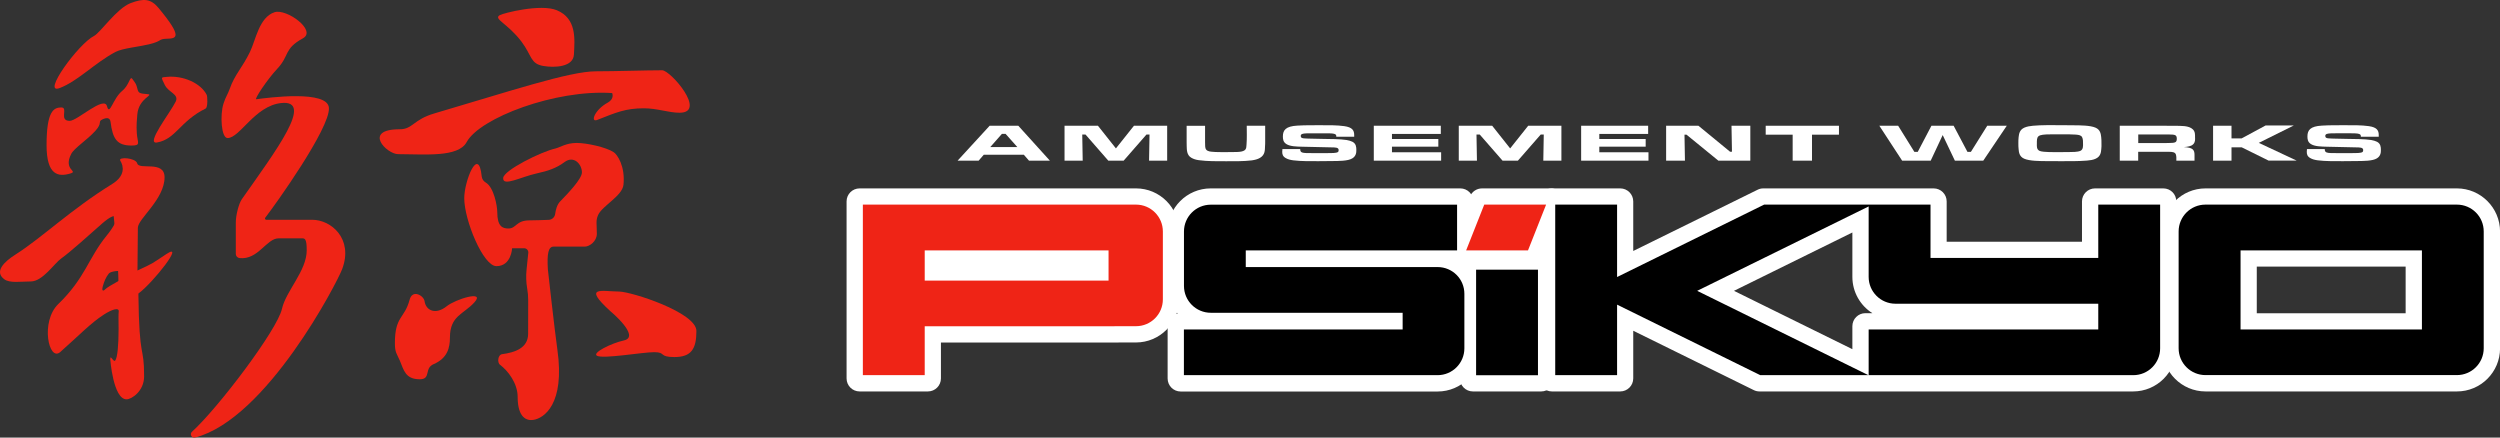 <?xml version="1.0" encoding="utf-8"?>
<!-- Generator: Adobe Illustrator 26.3.1, SVG Export Plug-In . SVG Version: 6.00 Build 0)  -->
<svg version="1.1" id="Layer_1" xmlns="http://www.w3.org/2000/svg" xmlns:xlink="http://www.w3.org/1999/xlink" x="0px" y="0px"
	 viewBox="0 0 3839 672" style="enable-background:new 0 0 3839 672;" xml:space="preserve">
<rect x="0" y="0" width="3839" height="672" fill="#333333" stroke="none"/>
<style type="text/css">
	.st0{fill:#FFFFFF;}
	.st1{fill:#EF2416;}
	.st2{fill:#FFFFFF;stroke:#FFFFFF;stroke-width:19.974;stroke-linecap:round;stroke-linejoin:round;stroke-miterlimit:10;}
</style>
<g>
	<g>
		<g>
			<g>
				<path class="st0" d="M1813,591.1c-5.5,0-10-4.5-10-10v-80.2c0-5.5,4.5-10,10-10h24.6c-20.3-8.5-34.6-28.5-34.6-51.9v-83.6
					c0-31,25.2-56.2,56.2-56.2h383.2c5.5,0,10,4.5,10,10v80.2c0,5.5-4.5,10-10,10h-13.3c20.3,8.5,34.6,28.5,34.6,51.9v83.6
					c0,31-25.2,56.2-56.2,56.2H1813z"/>
				<path class="st0" d="M2242.4,309.3v80.2H1918v15.7h289.7c25.5,0,46.2,20.7,46.2,46.2v83.6c0,25.5-20.7,46.2-46.2,46.2H1813
					v-80.2h335.8v-15.7h-289.7c-25.5,0-46.2-20.7-46.2-46.2v-83.6c0-25.5,20.7-46.2,46.2-46.2H2242.4 M2242.4,289.3h-383.2
					c-36.5,0-66.2,29.7-66.2,66.2v83.6c0,16.1,5.8,30.9,15.4,42.4c-8.8,2.1-15.4,10-15.4,19.5v80.2c0,11,8.9,20,20,20h394.6
					c36.5,0,66.2-29.7,66.2-66.2v-83.6c0-18-7.2-34.3-18.9-46.2c4.6-3.7,7.5-9.3,7.5-15.6v-80.2
					C2262.4,298.2,2253.5,289.3,2242.4,289.3L2242.4,289.3z"/>
			</g>
			<path class="st2" d="M2237.5,314.2v70.2H1913v25.6h240.9h13.9h39.8c22.8,0,41.2,18.5,41.2,41.2v83.6c0,22.8-18.5,41.2-41.2,41.2
				h-39.8h-13.9H1818v-70.2h335.8v-25.6H1913h-43.7h-10c-22.8,0-41.2-18.5-41.2-41.2v-83.6c0-22.8,18.5-41.2,41.2-41.2h10h43.7
				H2237.5 M2247.4,304.3h-9.9H1913h-43.7h-10c-28.2,0-51.2,22.9-51.2,51.2v83.6c0,28.2,22.9,51.2,51.2,51.2h10h43.7h230.9v5.7H1818
				h-9.9v9.9v70.2v9.9h9.9h335.8h13.9h39.8c28.2,0,51.2-22.9,51.2-51.2v-83.6c0-28.2-22.9-51.2-51.2-51.2h-39.8h-13.9h-230.9v-5.7
				h314.5h9.9v-9.9v-70.2V304.3L2247.4,304.3z"/>
		</g>
		<g>
			<g>
				<path class="st0" d="M2261.8,591.1c-5.5,0-10-4.5-10-10v-172c0-5.5,4.5-10,10-10h104.9c5.5,0,10,4.5,10,10v172
					c0,5.5-4.5,10-10,10H2261.8z"/>
				<path class="st0" d="M2366.7,409.1v172h-104.9v-172H2366.7 M2366.7,389.1h-104.9c-11,0-20,8.9-20,20v172c0,11,8.9,20,20,20
					h104.9c11,0,20-8.9,20-20v-172C2386.6,398.1,2377.7,389.1,2366.7,389.1L2366.7,389.1z"/>
			</g>
			<path class="st2" d="M2361.7,414.1v162.1h-95V414.1H2361.7 M2371.6,404.1h-9.9h-95h-9.9v9.9v162.1v9.9h9.9h95h9.9v-9.9V414.1
				V404.1L2371.6,404.1z"/>
		</g>
		<g>
			<g>
				<path class="st0" d="M2244.1,399.4c-3.3,0-6.4-1.6-8.3-4.4c-1.9-2.7-2.2-6.2-1-9.3l31.8-80.2c1.5-3.8,5.2-6.3,9.3-6.3h105.7
					c3.3,0,6.4,1.6,8.3,4.4c1.9,2.7,2.2,6.2,1,9.3l-31.8,80.2c-1.5,3.8-5.2,6.3-9.3,6.3H2244.1z"/>
				<path class="st0" d="M2381.5,309.3l-31.8,80.2h-105.7l31.8-80.2H2381.5 M2381.5,289.3h-105.7c-8.2,0-15.6,5-18.6,12.6
					l-31.8,80.2c-2.4,6.2-1.7,13.1,2,18.6s9.9,8.7,16.5,8.7h105.7c8.2,0,15.6-5,18.6-12.6l31.8-80.2c2.4-6.2,1.7-13.1-2-18.6
					C2394.3,292.6,2388.2,289.3,2381.5,289.3L2381.5,289.3z M2381.5,329.2L2381.5,329.2L2381.5,329.2L2381.5,329.2z"/>
			</g>
			<path class="st2" d="M2374.2,314.2l-27.8,70.2h-95l27.8-70.2H2374.2 M2388.8,304.3h-14.6h-95h-6.8l-2.5,6.3l-27.8,70.2l-5.4,13.6
				h14.6h95h6.8l2.5-6.3l27.8-70.2L2388.8,304.3L2388.8,304.3z"/>
		</g>
		<g>
			<g>
				<path class="st0" d="M2701.9,591.1c-1.5,0-3-0.4-4.4-1l-199.4-98.2v89.2c0,5.5-4.5,10-10,10h-104.9c-5.5,0-10-4.5-10-10V309.3
					c0-5.5,4.5-10,10-10h104.9c5.5,0,10,4.5,10,10v92.1l205.3-101.1c1.4-0.7,2.9-1,4.4-1h261.6c5.5,0,10,4.5,10,10v71.9h227.7v-71.9
					c0-5.5,4.5-10,10-10H3322c5.5,0,10,4.5,10,10v225.6c0,31-25.2,56.2-56.2,56.2H2701.9z M2854.5,552.2v-51.3c0-5.5,4.5-10,10-10
					h342.6v-9.6h-296.4c-31,0-56.2-25.2-56.2-56.2V341l-214.4,105.6L2854.5,552.2z"/>
				<path class="st0" d="M3322,309.3v225.6c0,25.5-20.7,46.2-46.2,46.2h-573.9l-213.8-105.3v105.3h-104.9V309.3h104.9v108.2
					l219.7-108.2h261.6v81.9h247.7v-81.9H3322 M2864.5,568.3v-67.4h352.6v-29.6h-306.4c-25.5,0-46.2-20.7-46.2-46.2V325l-247,121.7
					L2864.5,568.3 M3322,289.3h-104.9c-11,0-20,8.9-20,20v61.9h-207.8v-61.9c0-11-8.9-20-20-20h-261.6c-3.1,0-6.1,0.7-8.8,2.1
					l-190.9,94v-76.1c0-11-8.9-20-20-20h-104.9c-11,0-20,8.9-20,20v271.8c0,11,8.9,20,20,20h104.9c11,0,20-8.9,20-20v-73.2l185,91.1
					c2.7,1.4,5.8,2.1,8.8,2.1h573.9c36.5,0,66.2-29.7,66.2-66.2V309.3C3342,298.2,3333.1,289.3,3322,289.3L3322,289.3z
					 M2662.7,446.6l181.8-89.6v68.1c0,23.4,12.2,44.1,30.7,55.8h-10.7c-11,0-20,8.9-20,20v35.3L2662.7,446.6L2662.7,446.6z"/>
			</g>
			<path class="st2" d="M3317.1,314.2v220.7c0,22.8-18.5,41.2-41.2,41.2h-39.7h-14.1h-352.6v-70.2h352.6v-39.5h-257.6h-14.2h-39.6
				c-22.8,0-41.2-18.5-41.2-41.2V317l-263.2,129.6l262.9,129.5h-166l-179.9-88.6l-40-19.7v108.3h-95V314.2h95v111.2l40-19.7
				l185.8-91.5h160.5h5.6h89.4v81.9h257.6v-81.9H3317.1 M3327,304.3h-9.9h-95h-9.9v9.9v72h-237.8v-72v-9.9h-9.9H2875h-5.6H2709h-2.3
				l-2.1,1l-185.8,91.5l-25.7,12.7v-95.2v-9.9h-9.9h-95h-9.9v9.9v261.9v9.9h9.9h95h9.9v-9.9v-92.3l25.7,12.7l179.9,88.6l2.1,1h2.3
				h166h42.7h310.3h14.1h39.7c28.2,0,51.2-22.9,51.2-51.2V314.2V304.3L3327,304.3z M2628.7,446.6L2859.5,333v92.2
				c0,28.2,22.9,51.2,51.2,51.2h39.6h14.2h247.7V496h-342.7h-9.9v9.9v54.4L2628.7,446.6L2628.7,446.6z"/>
		</g>
		<g>
			<g>
				<path class="st0" d="M1320,591.1c-5.5,0-10-4.5-10-10V309.3c0-5.5,4.5-10,10-10h424.5c31,0,56.2,25.2,56.2,56.2v104.2
					c0,31-25.2,56.2-56.2,56.2H1718c-0.6,0.1-1.1,0.1-1.7,0.1h-281.4v65.1c0,5.5-4.5,10-10,10H1320z M1687.3,415.9v-16.5h-252.4
					v16.5H1687.3z"/>
				<path class="st0" d="M1744.5,309.3c25.5,0,46.2,20.7,46.2,46.2v104.2c0,25.5-20.7,46.2-46.2,46.2h-28.2v0.1h-291.4v75.1H1320
					V309.3H1744.5 M1424.9,425.9h272.4v-36.4h-272.4V425.9 M1744.5,289.3H1320c-11,0-20,8.9-20,20v271.8c0,11,8.9,20,20,20h104.9
					c11,0,20-8.9,20-20V526h271.4c0.8,0,1.6,0,2.4-0.1h25.7c36.5,0,66.2-29.7,66.2-66.2V355.5C1810.6,319,1781,289.3,1744.5,289.3
					L1744.5,289.3z"/>
			</g>
			<path class="st2" d="M1744.5,314.2c22.8,0,41.2,18.5,41.2,41.2v104.2c0,22.8-18.5,41.2-41.2,41.2h-33.1v0.1H1420v75.1h-95V314.2
				h87.9h7.1h282.3h9.1H1744.5 M1420,430.8h282.3v-46.4H1420V430.8 M1744.5,304.3h-33.1h-9.1H1420h-7.1H1325h-9.9v9.9v261.9v9.9h9.9
				h95h9.9v-9.9V511h281.5h9.9v-0.1h23.2c28.2,0,51.2-22.9,51.2-51.2V355.5C1795.6,327.3,1772.7,304.3,1744.5,304.3L1744.5,304.3z
				 M1429.9,394.4h262.4v26.5h-262.4V394.4L1429.9,394.4z"/>
		</g>
		<g>
			<g>
				<path class="st0" d="M3386.8,591.1c-31,0-56.2-25.2-56.2-56.2V355.5c0-31,25.2-56.2,56.2-56.2h386c31,0,56.2,25.2,56.2,56.2
					v179.4c0,31-25.2,56.2-56.2,56.2l-44.9,0L3386.8,591.1z M3704.1,490.9v-91.5h-248.6v91.5H3704.1z"/>
				<path class="st0" d="M3772.8,309.3c25.5,0,46.2,20.7,46.2,46.2v179.4c0,25.5-20.7,46.2-46.2,46.2l-44.9,0l-341.2,0
					c-25.5,0-46.2-20.7-46.2-46.2V355.5c0-25.5,20.7-46.2,46.2-46.2H3772.8 M3445.6,500.9h268.6V389.4h-268.6V500.9 M3772.8,289.3
					h-386c-36.5,0-66.2,29.7-66.2,66.2v179.4c0,36.5,29.7,66.2,66.2,66.2l341.2,0l44.9,0c36.5,0,66.2-29.7,66.2-66.2V355.5
					C3839,319,3809.3,289.3,3772.8,289.3L3772.8,289.3z M3465.5,409.4h228.6V481h-228.6V409.4L3465.5,409.4z"/>
			</g>
			<path class="st2" d="M3772.8,314.2c22.8,0,41.2,18.5,41.2,41.2v179.4c0,22.8-18.5,41.2-41.2,41.2H3728v0h-308v0h-33.2
				c-22.8,0-41.2-18.5-41.2-41.2V355.5c0-22.8,18.5-41.2,41.2-41.2h53.8v0h278.5v0H3772.8 M3440.6,505.9h278.5V384.5h-278.5V505.9
				 M3772.8,304.3h-53.8l-278.5,0l-53.8,0c-28.2,0-51.2,22.9-51.2,51.2v179.4c0,28.2,22.9,51.2,51.2,51.2h33.2l308,0l44.9,0
				c28.2,0,51.2-22.9,51.2-51.2V355.5C3824,327.3,3801,304.3,3772.8,304.3L3772.8,304.3z M3450.5,394.4h258.6V496h-258.6V394.4
				L3450.5,394.4z"/>
		</g>
	</g>
	<g>
		<g>
			<path class="st0" d="M1580.1,246.7l-7.9-9.1h-61.5l-7.9,9.1h-32.3l49.2-53.6h44l48.5,53.6H1580.1z M1544.2,205.6h-5.7l-17.8,20.2
				h41.5L1544.2,205.6z"/>
			<path class="st0" d="M1764.5,246.7l0.7-40.1h-4.7l-35,40.1h-23.6l-35-40.1h-5l0.7,40.1h-27.9v-53.6h51.3l27.6,34.8l27.7-34.8h51
				v53.6H1764.5z"/>
			<path class="st0" d="M1942.6,224.2c-0.3,6.2,0.3,13.4-7.7,18.2c-3.5,2.1-7.9,3.2-12.8,3.9c-12.4,1.5-26.6,1.3-39.2,1.3
				c-13.2,0-28.9,0.2-41.8-1.6c-4.6-0.6-8.5-1.8-11.8-3.8c-7-4-6.8-12.3-7-17.5c0-2.2-0.1-4.6-0.1-6.8v-24.7h28.3v24.7
				c0,1.6,0.1,3.2,0.1,4.8c0.1,2.8-0.1,7,4,8.9c1.8,0.9,3.8,1.2,6.1,1.4c7,0.7,14.5,0.6,21.6,0.6c3.6,0,7.4,0,11-0.1
				c9.1-0.1,18.8,0.1,20.3-6.3c0.4-1.9,0.4-3.9,0.6-5.9c0.7-9.4,0.3-18.8,0.3-28.2h28.3v24.7C1942.9,219.9,1942.7,222,1942.6,224.2z
				"/>
			<path class="st0" d="M2076.6,243.2c-6.7,4.2-21.3,4-30.4,4.1c-7.2,0.2-14.5,0.2-21.7,0.2c-12.1,0-26.8,0.2-38.6-1.3
				c-4.5-0.6-8.4-1.6-11.6-3.5c-4.7-2.7-5.3-6.1-5.3-9.7c0-1.4,0.1-2.7,0.3-4.1h27.3c0,1.2,0,2.3,0.7,3.5c0.4,0.7,1,1.2,2.1,1.7
				c2.6,1.2,10.6,1,13.7,1c4,0,7.9,0.1,12,0.1c5,0,9.9-0.1,14.9-0.1c3.5,0,12.3,0.2,14.6-1.7c1-0.9,1-2.1,1-3.1
				c0-4.1-5.6-3.9-11.3-4c-14.9-0.2-29.8-0.7-44.7-1c-8.1-0.2-18.4-0.3-24.3-4.1c-4.9-3.1-5.3-7.6-5.3-11.7
				c0-9.6,4.3-15.6,22.2-16.6c12-0.7,24.4-0.6,36.5-0.6c11.7,0,24.1-0.2,35.5,1.4c12.7,1.8,15.3,6.7,15.3,13.7v2.6H2052v-0.8
				c0-1.5-0.3-2.7-2.6-3.5c-2.6-1-8.9-1-12-1h-24.1c-2.9,0-11.2-0.1-13.7,1c-1.8,0.7-2.2,2-2.2,3.2c0,1,0.4,2.2,1.8,2.9
				c1,0.5,2.4,0.6,3.6,0.7c3.2,0.3,6.6,0.3,9.8,0.4c6.3,0.2,12.5,0.3,18.8,0.4c10.7,0.2,26.1,0.1,36.5,1.7c3.3,0.6,6.3,1.4,8.9,2.7
				c5.7,2.9,6,8.4,6,12.5C2082.9,234.6,2082.2,239.8,2076.6,243.2z"/>
			<path class="st0" d="M2109.6,246.7v-53.6h102.9v12.6h-75v7.8h71.2v11.7h-71.2v8.6h75.5v12.9H2109.6z"/>
			<path class="st0" d="M2369.9,246.7l0.7-40.1h-4.7l-35,40.1h-23.6l-35-40.1h-5l0.7,40.1h-27.9v-53.6h51.3l27.6,34.8l27.7-34.8h51
				v53.6H2369.9z"/>
			<path class="st0" d="M2428,246.7v-53.6h102.9v12.6h-75v7.8h71.2v11.7h-71.2v8.6h75.5v12.9H2428z"/>
			<path class="st0" d="M2638.7,246.7l-48.9-39.9h-3.1l0.7,39.9h-28.9v-53.6h49.6l48.6,39.9h2.9l-0.7-39.9h28.9v53.6H2638.7z"/>
			<path class="st0" d="M2782.5,206.8v39.9h-29.7v-39.9h-41.4v-13.7h112.5v13.7H2782.5z"/>
			<path class="st0" d="M3045.5,246.7h-43.6l-18.7-39.3l-18.4,39.3h-43.9l-35-53.6h28.9l24.9,40.1h5.2l21-40.1h34.1l21.2,40.1h5.3
				l25.1-40.1h30L3045.5,246.7z"/>
			<path class="st0" d="M3226.7,229.3c-0.4,5-1.3,11.2-8.8,14.5c-3.9,1.8-8.4,2.4-13.2,2.8c-13.5,1.1-27.7,0.9-41.4,0.9
				c-7.2,0-14.6,0-21.9-0.1c-9.8-0.1-24.5-0.1-32.8-3.6c-7.5-3.1-8.4-9.6-8.8-14.5c-0.4-3.1-0.4-6.3-0.4-9.4c0-3.1,0-6.3,0.4-9.4
				c0.6-4.9,1.4-11.2,8.8-14.5c3.9-1.7,8.5-2.5,13.2-2.9c13.1-1.2,28.2-0.9,41.4-0.9c7.4,0,14.6,0.1,22,0.2
				c9.8,0.1,24.4,0.1,32.6,3.6c7.5,3.2,8.2,9.6,8.8,14.5c0.4,3.1,0.4,6.3,0.4,9.4C3227.1,223.1,3227.1,226.2,3226.7,229.3z
				 M3197.3,210.7c-1.5-2.9-4.7-3.6-9.6-4c-6.6-0.5-13.2-0.4-19.8-0.4H3150c-22.6,0-22.2,2.6-22.2,15c0,3.1-0.6,8.2,4.2,10.4
				c5.3,2.4,24.8,1.9,31.2,1.9c4.5,0,9.1-0.1,13.5-0.1c5.2,0,13.5,0,17.8-1.8c4.6-2,4.2-7.4,4.2-10.4
				C3198.8,218.4,3198.8,213.5,3197.3,210.7z"/>
			<path class="st0" d="M3367.8,221.6c-3.1,3.1-8.5,3.8-14.2,4.3c14.1,0.6,16.3,4.5,16.3,12v8.8h-27.9c0-3.2,0.3-6.6-0.8-9.7
				c-1.3-3.5-5.6-3.9-11.2-3.9h-46.6v13.6h-28.3v-53.6h68.4c5,0,10.2,0.1,15.2,0.1c10.6,0.1,22.4-0.6,28.7,5.5
				c3.6,3.5,3.3,8.3,3.3,12.1C3370.9,214.3,3371.1,218.5,3367.8,221.6z M3330.9,206.5h-47.4v13.2h39.9c2.1,0,4.2-0.1,6.3-0.1
				c10.2-0.2,13-0.3,13-6.7C3342.6,207.4,3340.3,206.5,3330.9,206.5z"/>
			<path class="st0" d="M3483.8,246.7l-41.5-20.5h-15.6v20.5h-28.3v-53.6h28.3v19.4h15.6l36.7-19.8h43.3l-53.7,26.7l58.1,27.2
				H3483.8z"/>
			<path class="st0" d="M3649.9,243.2c-6.7,4.2-21.3,4-30.4,4.1c-7.2,0.2-14.5,0.2-21.7,0.2c-12.1,0-26.8,0.2-38.6-1.3
				c-4.5-0.6-8.4-1.6-11.6-3.5c-4.7-2.7-5.3-6.1-5.3-9.7c0-1.4,0.1-2.7,0.3-4.1h27.3c0,1.2,0,2.3,0.7,3.5c0.4,0.7,1,1.2,2.1,1.7
				c2.6,1.2,10.6,1,13.7,1c4,0,7.9,0.1,12,0.1c5,0,9.9-0.1,14.9-0.1c3.5,0,12.3,0.2,14.6-1.7c1-0.9,1-2.1,1-3.1
				c0-4.1-5.6-3.9-11.3-4c-14.9-0.2-29.8-0.7-44.7-1c-8.1-0.2-18.4-0.3-24.3-4.1c-4.9-3.1-5.3-7.6-5.3-11.7
				c0-9.6,4.3-15.6,22.2-16.6c12-0.7,24.4-0.6,36.5-0.6c11.7,0,24.1-0.2,35.5,1.4c12.7,1.8,15.3,6.7,15.3,13.7v2.6h-27.5v-0.8
				c0-1.5-0.3-2.7-2.6-3.5c-2.6-1-8.9-1-12-1h-24.1c-2.9,0-11.2-0.1-13.7,1c-1.8,0.7-2.2,2-2.2,3.2c0,1,0.4,2.2,1.8,2.9
				c1,0.5,2.4,0.6,3.6,0.7c3.2,0.3,6.6,0.3,9.8,0.4c6.3,0.2,12.5,0.3,18.8,0.4c10.7,0.2,26.1,0.1,36.5,1.7c3.3,0.6,6.3,1.4,8.9,2.7
				c5.7,2.9,6,8.4,6,12.5C3656.2,234.6,3655.5,239.8,3649.9,243.2z"/>
		</g>
		<path class="st1" d="M767.6,23.2c-10.7,5.9,11.6,12.3,33.1,40.6c16.3,21.6,13.4,34,33.6,37.5c18,3.1,46,1.4,47-17.4
			c1.3-23.8,4.5-55.5-26.3-68.2C830.3,5.5,773.5,20,767.6,23.2z"/>
		<path class="st1" d="M1016.8,107.9c-24,0-73.4,1.6-101.8,1.6c-40.8,0-133.9,31.2-248.1,64.7c-32.4,9.5-33.1,24.3-53,24.3
			c-57.6,0-20.1,38.2-2.6,38.2c40.6,0,92.3,5.5,105.3-18.5c20-37,136.2-81.2,223.4-75.3c0,0,4.2,8.6-6.8,14.7
			c-20.6,11.3-26.9,30.8-16.2,26.6c29.4-11.6,43.6-17.9,71.8-17.9c20.7,0,37.6,6.8,54.7,6.8C1086.1,173.1,1029.6,107.9,1016.8,107.9
			z"/>
		<path class="st1" d="M855.9,536.8c-4.4-31.1-14.6-123.2-14.6-123.2c-1.5-24.7,0.9-34.9,8.8-34.9H898c7.2,0,18.5-8.1,18.5-19.7
			c0-15.2-1.9-20,1.9-28.7c6.3-14.3,37.2-29.3,39-46.5c2.9-28.1-9.2-46.3-15-50.1c-11.6-7.6-41.3-14.2-56.8-14.2
			c-16.3,0-25.6,6.9-33,8.6c-22,5-79,33.4-79.9,45.1c-1.1,14.1,27-1.6,52.2-7.1c16.7-3.6,29.8-8.1,41.8-17.1
			c14.7-11,26.9,3.5,26.9,15.7c0,10-21.5,32.3-33.4,44.6c-4.9,5-6.9,13.1-7.7,19.3c-0.7,5-4.8,8.8-9.9,9c-6.4,0.2-20.2,0.8-29.6,0.8
			c-20.7,0-20,12.5-32.3,12.5c-9,0-17.1-3.1-17.1-25.3c0-8.8-5-37.9-17.7-45.3c-3.5-2-5.8-5.5-6.2-9.5c-4.8-47.8-26.8,7-26.8,33.6
			c0,33.5,29,104.3,49.4,104.3c23,0,24.1-27.5,24.1-27.5h18.4c3.6,0,6.5,2.9,6.5,6.5l-2.7,26.3c-1,9.6-0.7,19.2,0.9,28.7l0.1,0.5
			c1,5.9,1.5,11.9,1.5,17.9l-0.1,51.5c0,22.3-21.1,28.8-40.1,31.3c-6.1,0.8-7.9,12.6-3,16.3c12.4,9.3,27,28.6,27,49.1
			c0,33.1,14.6,37,24.1,35.5C835.3,642.3,867.8,620.7,855.9,536.8z"/>
		<path class="st1" d="M1069.4,508.2c0-28.3-99.6-60.3-118.8-60.5c-27.2-0.3-56-9-13.7,29.8c0,0,47.7,39.5,21,45.3
			c-19.1,4.2-49.7,19.3-41,23.6c10.1,5,69.6-5.6,87.7-5.6c18.5,0,6.6,7.5,31,7.5C1061.5,548.3,1069.4,535.9,1069.4,508.2z"/>
		<path class="st1" d="M629,460.3c-7.8,29.3-22.6,24.9-22.6,66.5c0,14.9,2.9,16,7.6,27c6,14,8.2,28.6,30.5,28.6
			c18,0,6.4-16.8,21.3-23.2c21.6-9.2,25.1-25.6,25.1-40.7c0-33.8,20.8-35.7,37.5-54.1c17.7-19.4-29-5-42.5,5.9
			c-16.7,13.4-31.9,6.9-34-8C650.7,454.1,633.4,443.6,629,460.3z"/>
		<path class="st1" d="M465.2,58.8c-30,16.5-20,26.2-39.7,47.1c-15.4,16.4-35.5,47-32,46.5c18.1-2.4,110.3-14.7,111.6,13.5
			c1.5,31.2-81.5,147.4-97.8,168.4c-1,1.3-0.1,3.2,1.6,3.2l70.7,0c28.6,0,63.3,28.8,45.9,75.6c-7.6,20.5-116.2,230.5-226,258.8
			c-5.2,1.3-8.7-5.3-4.7-8.9c40.1-36.4,131-156.4,138.2-188.8c6.1-27.4,38-58.3,38-89.8c0-18.4-3.1-18.4-7.4-18.4l-35.9,0
			c-18.4,0-31.4,33.5-59.9,30.3c-3.2-0.4-5.7-3.1-5.7-6.4v-48.2c0-11.6,4.7-29.2,9.2-35.7c51.8-73.9,112.7-153.9,59.9-147.7
			c-40,4.7-62.6,53.1-81.5,53.7c-10.2,0.4-11.9-35.9-6.6-52.6c3.4-10.8,6.8-14.7,9.7-23.1c7.7-22,19-31.7,31.2-56.9
			c8.7-17.9,13.8-52.7,37.5-60.6C439.9,12.7,486.9,46.8,465.2,58.8z"/>
		<path class="st1" d="M243.6,12.4c38.3,46.2,27,46.6,12.1,47.1c-12.8,0.4-6.2,3.6-27.1,8.6c-15.9,3.8-40.5,6.1-50.9,11.5
			c-31.3,16.3-57.6,44.7-86,55.6c-28.8,11,28.7-68,52.7-80c9.4-4.7,34.7-42.1,55.9-50.3C220.6-2.9,231.6-2.1,243.6,12.4z"/>
		<path class="st1" d="M255.8,118.1c25-2.6,52.4,9.4,61.6,27.5c1.3,2.5,1.9,19.4-1.7,21.1c-39.9,19.8-45.3,46.8-74.6,52.1
			c-18.4,3.3,20.9-46.5,28.7-62.8c5.5-11.6-11-13.7-16.8-25.7C246.9,117.7,246.9,119,255.8,118.1z"/>
		<path class="st1" d="M187.6,139.6c11.7-9.7,11.6-23.8,15.7-18.3c5.8,7.8,5.8,7.9,7.7,15.1c1.6,6.3,2.9,7.2,14.7,8.1
			c13.1,1-13,5.3-14.9,31.8c-0.5,6.8-1.6,16-0.7,28.5c1.1,14.9,6.6,18.7-8.2,18.7c-22.5,0-28.8-10.3-32.2-36.6
			c-0.9-6.8-6.6-6.3-12.7-3.4c-7.3,3.5,0.9,4.9-10.6,17.5c-12.6,13.9-32.4,26.4-37,35.3c-12.9,24.9,11.4,26.3-1.3,30.1
			c-18.3,5.5-36.6,3.2-36.6-43.4c0-52.5,11-58,22.7-58c11.2,0-4.4,20.6,12.9,20.6c11.6,0,52.9-39.2,57.2-22.5
			C168.4,178.8,173.1,151.5,187.6,139.6z"/>
		<path class="st1" d="M255.7,390c-23.9,15.8-19.1,13.5-44.6,25.4c0,0,0.6-53.7,0.6-65.6c0-13.9,41-43.6,41-77.6
			c0-26.5-39.1-10.5-42-21.3c-2.3-8.7-29.9-10.5-26-4.2c5.6,8.9,7.4,23.5-12.2,35.7c-63.9,39.5-107.9,82.5-148.3,108.2
			C6.1,402-9.3,417.2,6.7,428.9c8.5,6.2,25.4,3.3,40.6,3.3c18.2,0,35.9-27.6,46.6-35.2c14.8-10.6,41-34.5,63.1-53.9
			c24.6-21.6,30.9-10.9,6.4,19.2c-28,34.4-32.4,64.5-73.9,104.6c-27.8,26.9-14.7,89.4,3.1,73.6c29.9-26.5,46.8-44.5,67-57.5
			c12.8-8.2,23.7-11.4,22.7-4.3c-0.6,3.9-0.2,13.2-0.2,26.3c0,25.9-1.8,44-5.1,48.6c-2.7,3.6-7.7-10.2-7.7-2c0,0,4.5,61.6,25,61.6
			c7.9,0,27-12.6,27-35.3c0-50.1-7.6-20.8-8.8-127.1C235.7,433.6,284.6,370.9,255.7,390z M194.2,425.2c0,0-27.7,13.8-33,19.4
			c-2.7,2.8-5.4,2.5-3.3-5.1c1.9-6.7,4.4-13.4,9.3-19.6c2.6-3.3,19.5-6,23.9-1.3C193.9,421.7,194.2,425.2,194.2,425.2z"/>
		<g>
			<path d="M2207.6,410.1h-39.8h-13.9H1913v-25.6h324.5v-70.2H1913h-43.7h-10c-22.8,0-41.2,18.5-41.2,41.2v83.6
				c0,22.8,18.5,41.2,41.2,41.2h10h43.7h240.9v25.6H1818v70.2h335.8h13.9h39.8c22.8,0,41.2-18.5,41.2-41.2v-83.6
				C2248.8,428.5,2230.4,410.1,2207.6,410.1z"/>
			<rect x="2266.7" y="414.1" width="95" height="162.1"/>
			<polygon class="st1" points="2251.4,384.5 2346.4,384.5 2374.2,314.2 2279.2,314.2 			"/>
			<path d="M3222.1,396.1h-257.6v-81.9H2875h-5.6H2709l-185.8,91.5l-40,19.7V314.2h-95v261.9h95V467.8l40,19.7l179.9,88.6h166
				l-262.9-129.5L2869.5,317v108.2c0,22.8,18.5,41.2,41.2,41.2h39.6h14.2h257.6v39.5h-352.6v70.2h352.6h14.1h39.7
				c22.8,0,41.2-18.5,41.2-41.2V314.2h-95V396.1z"/>
			<path class="st1" d="M1744.5,314.2h-33.1h-9.1H1420h-7.1H1325v261.9h95V501h291.4v-0.1h33.1c22.8,0,41.2-18.5,41.2-41.2V355.5
				C1785.7,332.7,1767.2,314.2,1744.5,314.2z M1420,384.5h282.3v46.4H1420V384.5z"/>
			<path d="M3772.8,314.2h-53.8v0h-278.5v0h-53.8c-22.8,0-41.2,18.5-41.2,41.2v179.4c0,22.8,18.5,41.2,41.2,41.2h33.2v0h308v0h44.9
				c22.8,0,41.2-18.5,41.2-41.2V355.5C3814.1,332.7,3795.6,314.2,3772.8,314.2z M3719.1,384.5v121.4h-278.5V384.5H3719.1z"/>
		</g>
		<path class="st1" d="M174.1,326.9c0,0,5.5,54.6,6.6,72.9c1.3,22.3,2.5,89.1,2.5,89.1l21.3-5.7L190.6,321L174.1,326.9z"/>
	</g>
</g>
</svg>
